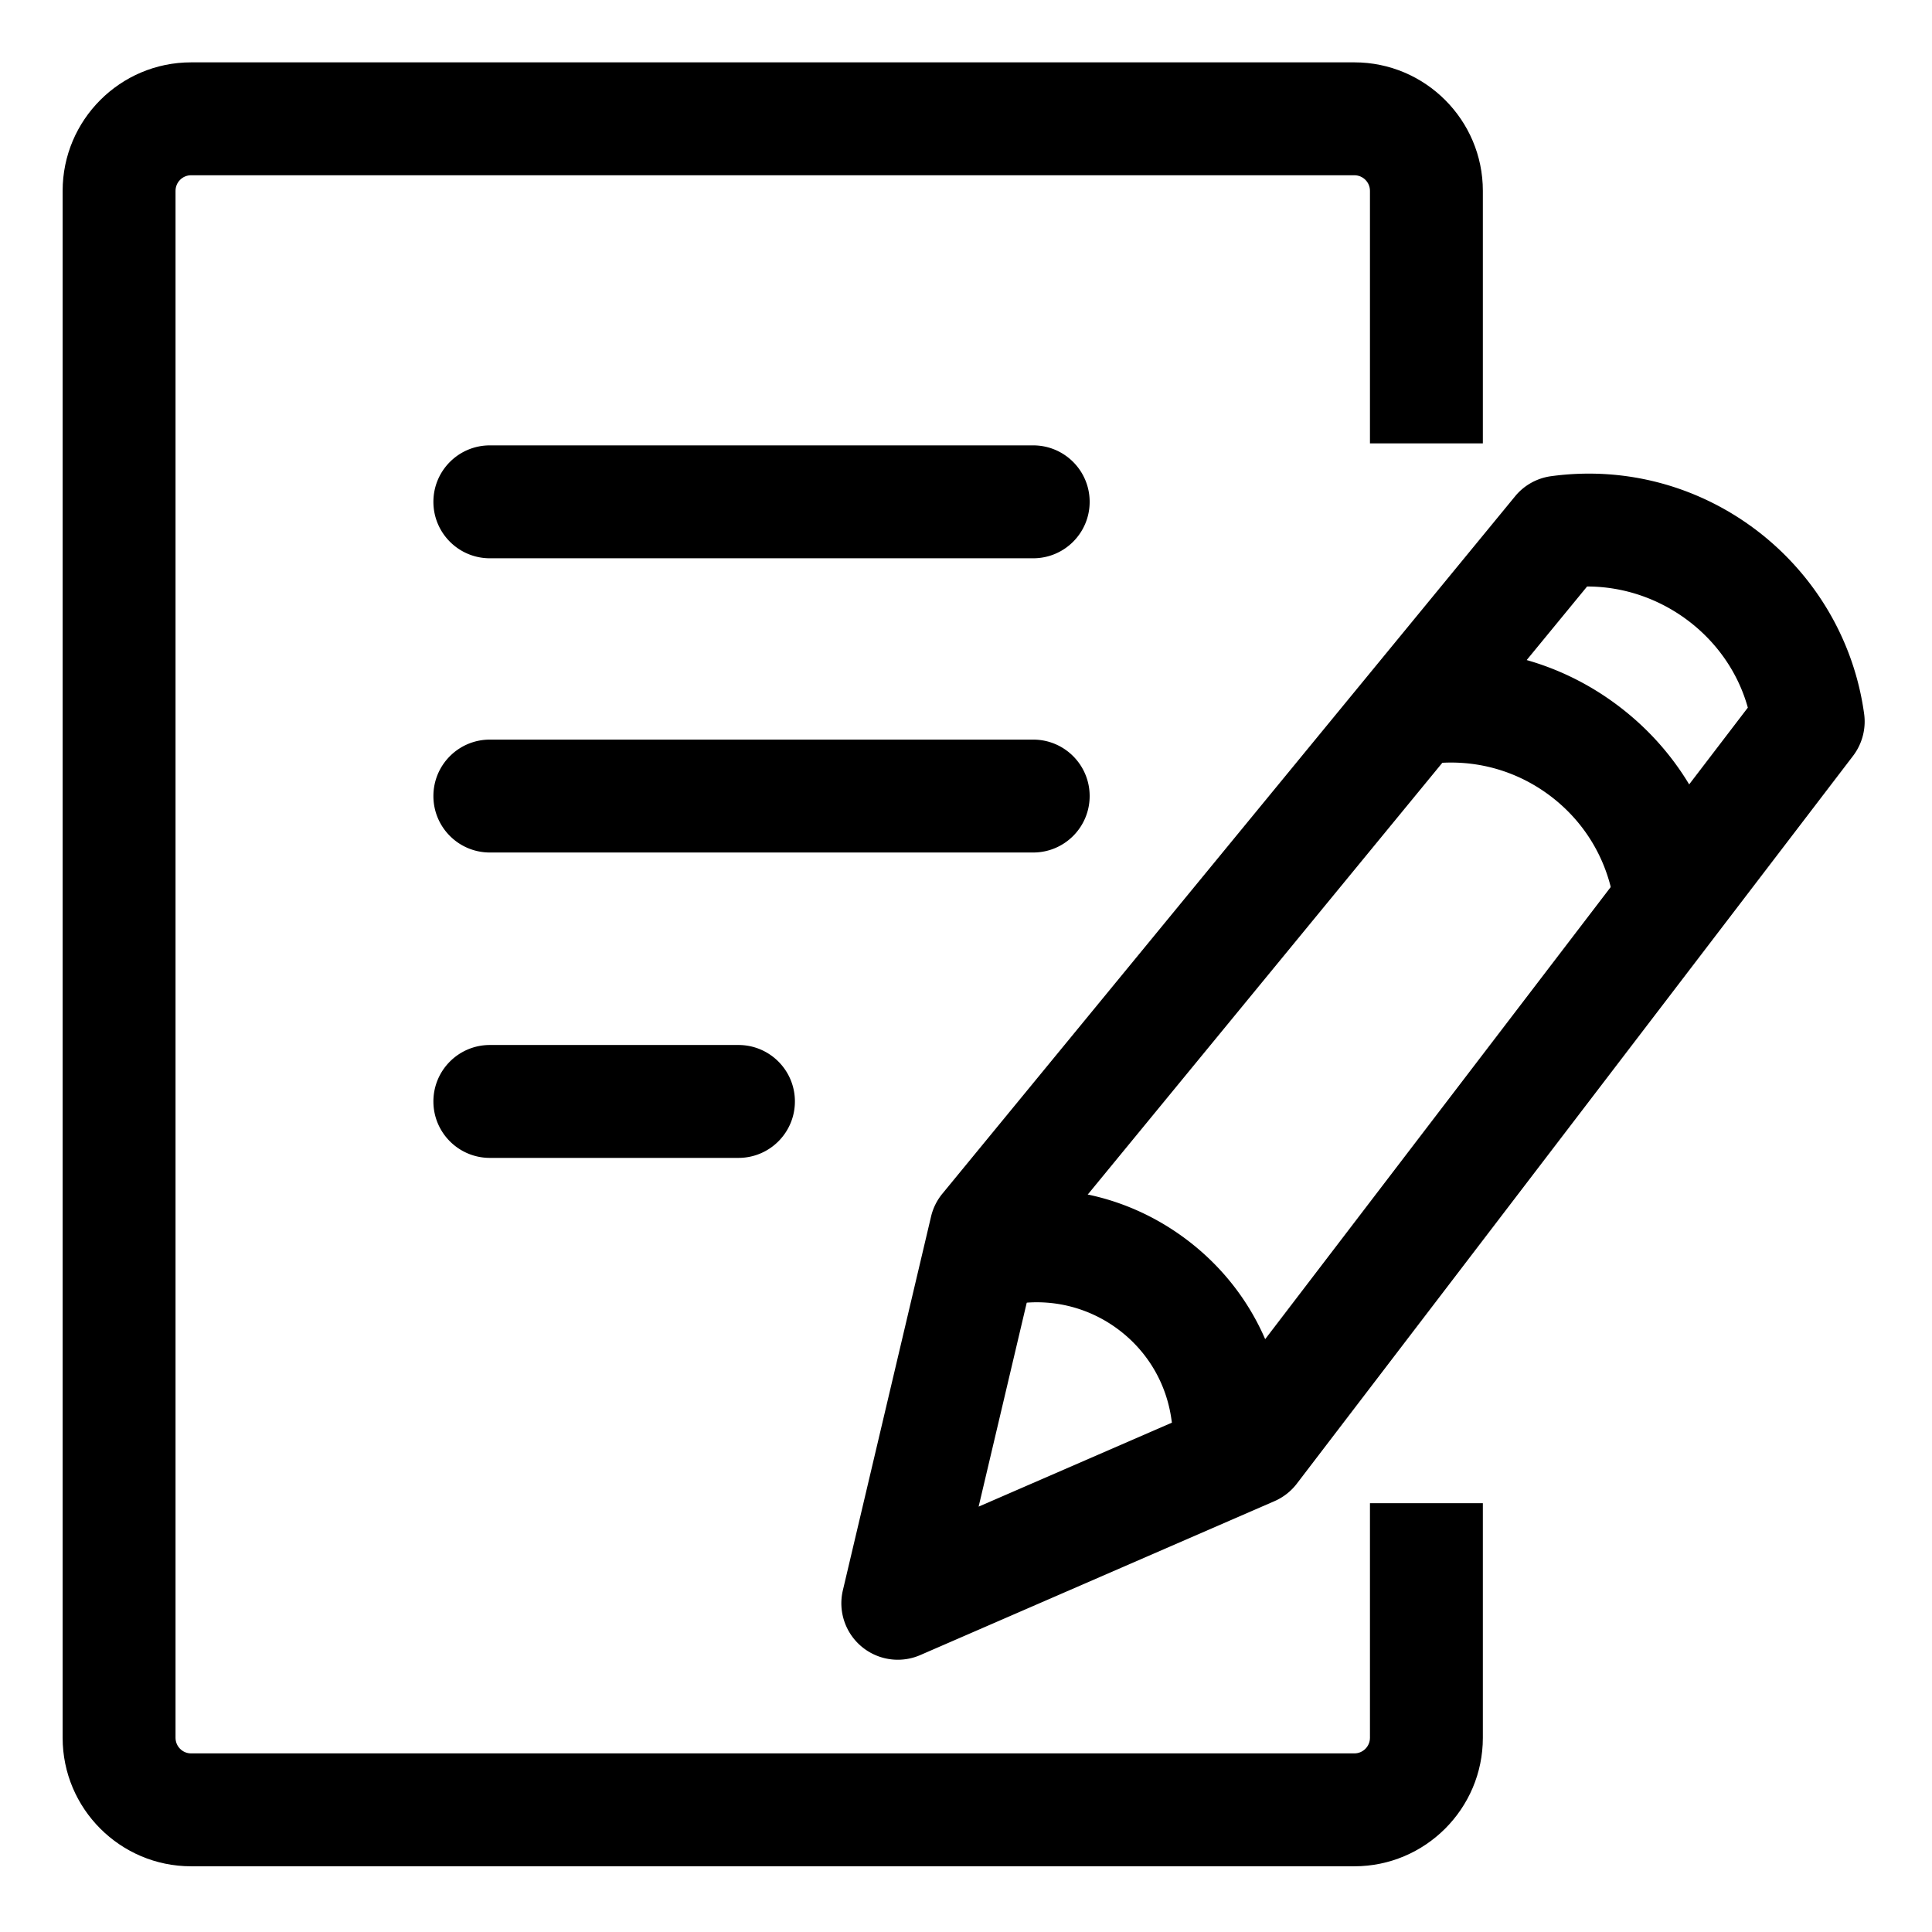<?xml version="1.0" standalone="no"?><!DOCTYPE svg PUBLIC "-//W3C//DTD SVG 1.1//EN" "http://www.w3.org/Graphics/SVG/1.1/DTD/svg11.dtd"><svg t="1598234018828" class="icon" viewBox="0 0 1024 1024" version="1.1" xmlns="http://www.w3.org/2000/svg" p-id="1349" xmlns:xlink="http://www.w3.org/1999/xlink" width="200" height="200"><defs><style type="text/css"></style></defs><path d="M717.837 989.172H101.274c-37.543 0-68.075-30.546-68.075-68.106V101.155c0-37.557 30.531-68.105 68.075-68.105h616.564c37.543 0 68.105 30.546 68.105 68.105V234.997h-59.836V101.155c0-4.558-3.711-8.269-8.269-8.269H101.274c-4.529 0-8.239 3.712-8.239 8.269V921.067c0 4.558 3.71 8.269 8.239 8.269h616.564c4.557 0 8.269-3.71 8.269-8.269V796.72h59.836V921.067c0 37.559-30.561 68.106-68.107 68.106z" p-id="1350"></path><path d="M391.396 613.707H259.63c-16.538 0-29.919-13.397-29.919-29.919 0-16.523 13.381-29.918 29.919-29.918h131.767c16.538 0 29.919 13.396 29.919 29.918-0.001 16.523-13.382 29.918-29.92 29.918z m84.467 265.99a29.914 29.914 0 0 1-19.196-6.969c-8.677-7.261-12.534-18.801-9.934-29.815l46.747-198.133a29.794 29.794 0 0 1 6.019-12.125l303.534-369.609c4.763-5.828 11.6-9.627 19.05-10.65 81.632-11.102 155.083 46.791 165.951 125.998 1.082 7.903-1.052 15.893-5.873 22.234l-294.827 385.764a29.973 29.973 0 0 1-11.861 9.262l-187.69 81.558a29.868 29.868 0 0 1-11.92 2.484z m74.269-214.423l-31.438 133.274 125.808-54.666 281.885-368.819c-10.432-37.617-45.987-64.247-85.197-64.204L550.133 665.274z" p-id="1351"></path><path d="M885.22 505.662c-14.725 0-27.581-10.869-29.626-25.871-3.155-23.141-15.135-43.68-33.745-57.806-18.611-14.126-41.575-20.144-64.773-17.005-16.419 2.207-31.467-9.232-33.717-25.579-2.22-16.375 9.232-31.467 25.595-33.701 39.034-5.361 77.747 4.835 109.067 28.633 31.35 23.797 51.568 58.375 56.885 97.365 2.221 16.377-9.232 31.452-25.621 33.687-1.376 0.188-2.72 0.277-4.064 0.277zM650.55 778.475c-14.725 0-27.552-10.869-29.626-25.872-2.601-19.093-12.476-36.011-27.814-47.667-15.369-11.673-34.506-16.625-53.408-14.025a29.92 29.92 0 0 1-33.717-25.579c-2.22-16.377 9.233-31.467 25.595-33.702 34.915-4.834 69.595 4.309 97.701 25.653 28.077 21.312 46.163 52.299 50.955 87.226 2.219 16.377-9.234 31.452-25.595 33.687a29.713 29.713 0 0 1-4.091 0.277z m-102.931-326.63h-287.989c-16.538 0-29.919-13.396-29.919-29.918 0-16.523 13.381-29.918 29.919-29.918h287.99c16.537 0 29.918 13.396 29.918 29.918 0 16.523-13.381 29.918-29.919 29.918z m0-155.945h-287.989c-16.538 0-29.919-13.397-29.919-29.918 0-16.523 13.381-29.919 29.919-29.919h287.99c16.537 0 29.918 13.397 29.918 29.919 0 16.522-13.381 29.918-29.919 29.918z" p-id="1352"></path></svg>